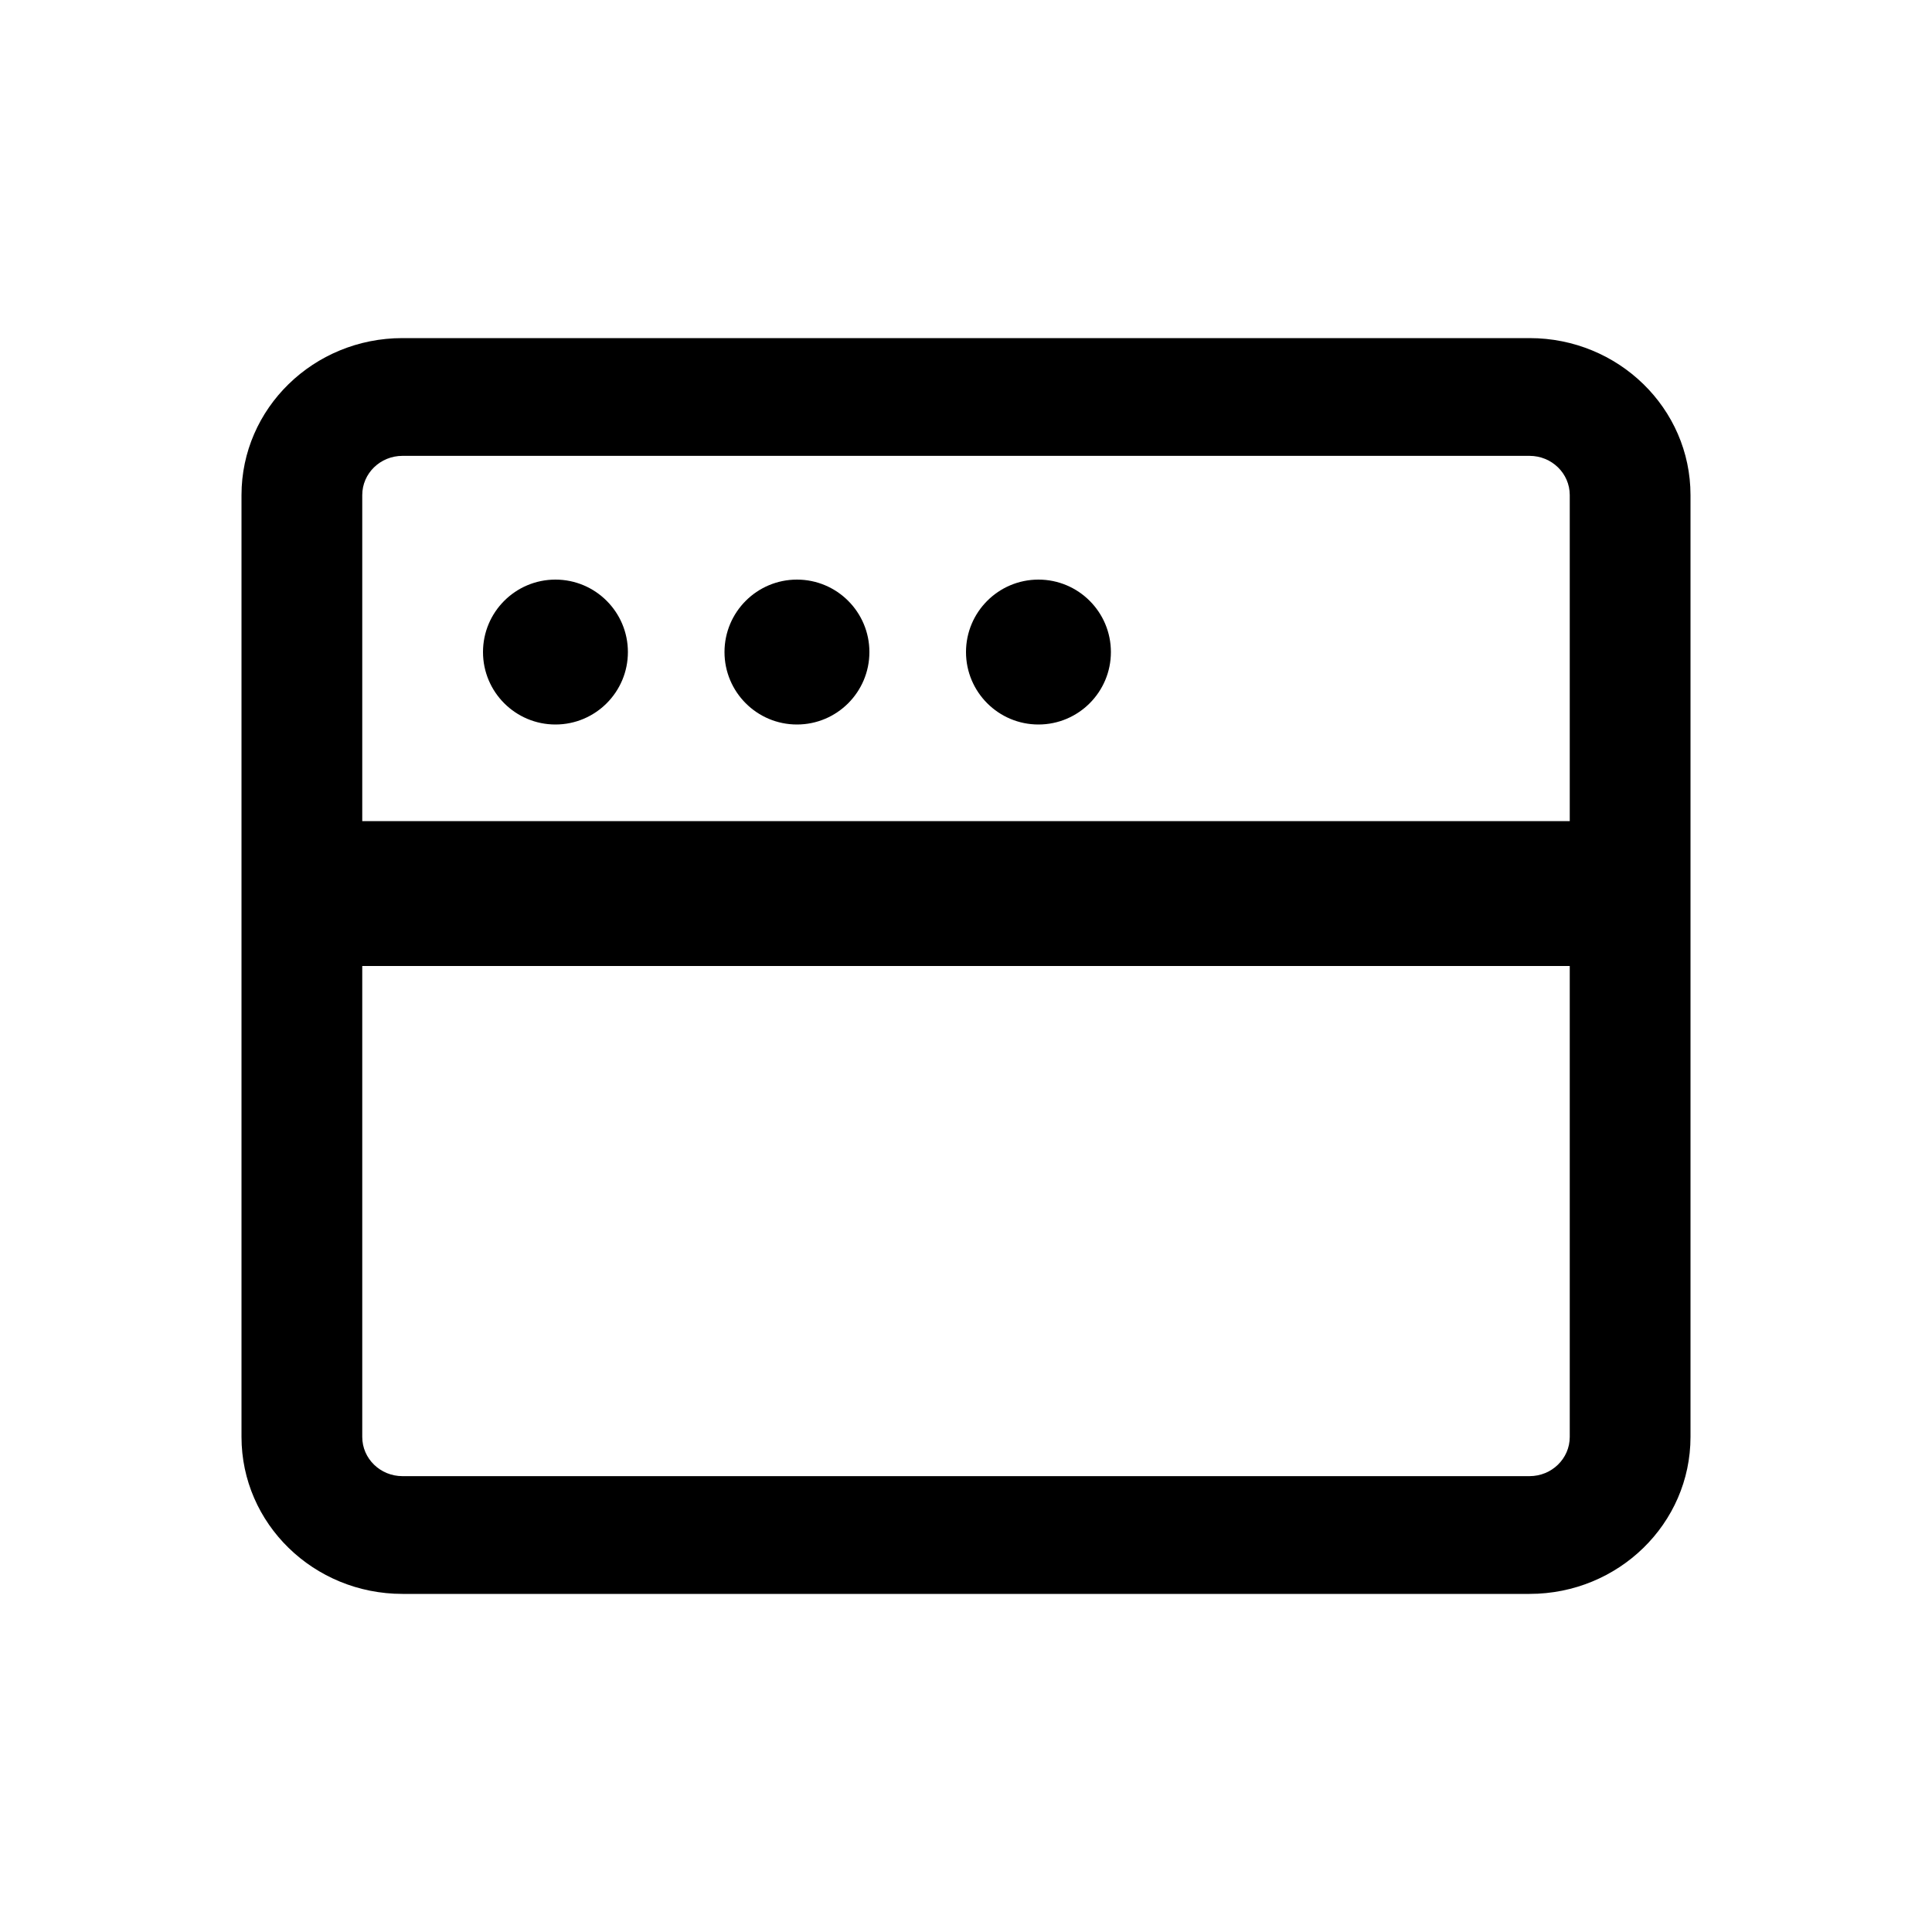 <svg width="40" height="40" viewBox="0 0 40 40" fill="none" xmlns="http://www.w3.org/2000/svg">
<path d="M13 13.5C13 14.328 12.328 15 11.5 15C10.672 15 10 14.328 10 13.5C10 12.672 10.672 12 11.5 12C12.328 12 13 12.672 13 13.5Z" fill="currentColor"/>
<path d="M18 13.5C18 14.328 17.328 15 16.5 15C15.672 15 15 14.328 15 13.5C15 12.672 15.672 12 16.5 12C17.328 12 18 12.672 18 13.5Z" fill="currentColor"/>
<path d="M23 13.5C23 14.328 22.328 15 21.5 15C20.672 15 20 14.328 20 13.5C20 12.672 20.672 12 21.5 12C22.328 12 23 12.672 23 13.5Z" fill="currentColor"/>
<path fill-rule="evenodd" clip-rule="evenodd" d="M8.333 9.438H31.667C32.127 9.438 32.5 9.801 32.5 10.25V17H7.5V10.25C7.5 9.801 7.873 9.438 8.333 9.438ZM5 20V17V10.25C5 8.455 6.492 7 8.333 7H31.667C33.508 7 35 8.455 35 10.25V17V20V29.75C35 31.545 33.508 33 31.667 33H8.333C6.492 33 5 31.545 5 29.75V20ZM32.5 20V29.75C32.5 30.199 32.127 30.562 31.667 30.562H8.333C7.873 30.562 7.5 30.199 7.5 29.75V20H32.5Z" fill="currentColor"/>
<defs>
<radialGradient id="paint0_angular" cx="0" cy="0" r="1" gradientUnits="userSpaceOnUse" gradientTransform="translate(19 23) rotate(109.885) scale(24.99)">
<stop offset="0.188" stop-color="white" stop-opacity="0.31"/>
<stop offset="0.536" stop-color="white"/>
<stop offset="0.686" stop-color="white"/>
<stop offset="0.757" stop-color="white" stop-opacity="0"/>
<stop offset="0.977" stop-color="white" stop-opacity="0"/>
</radialGradient>
</defs>
</svg>
